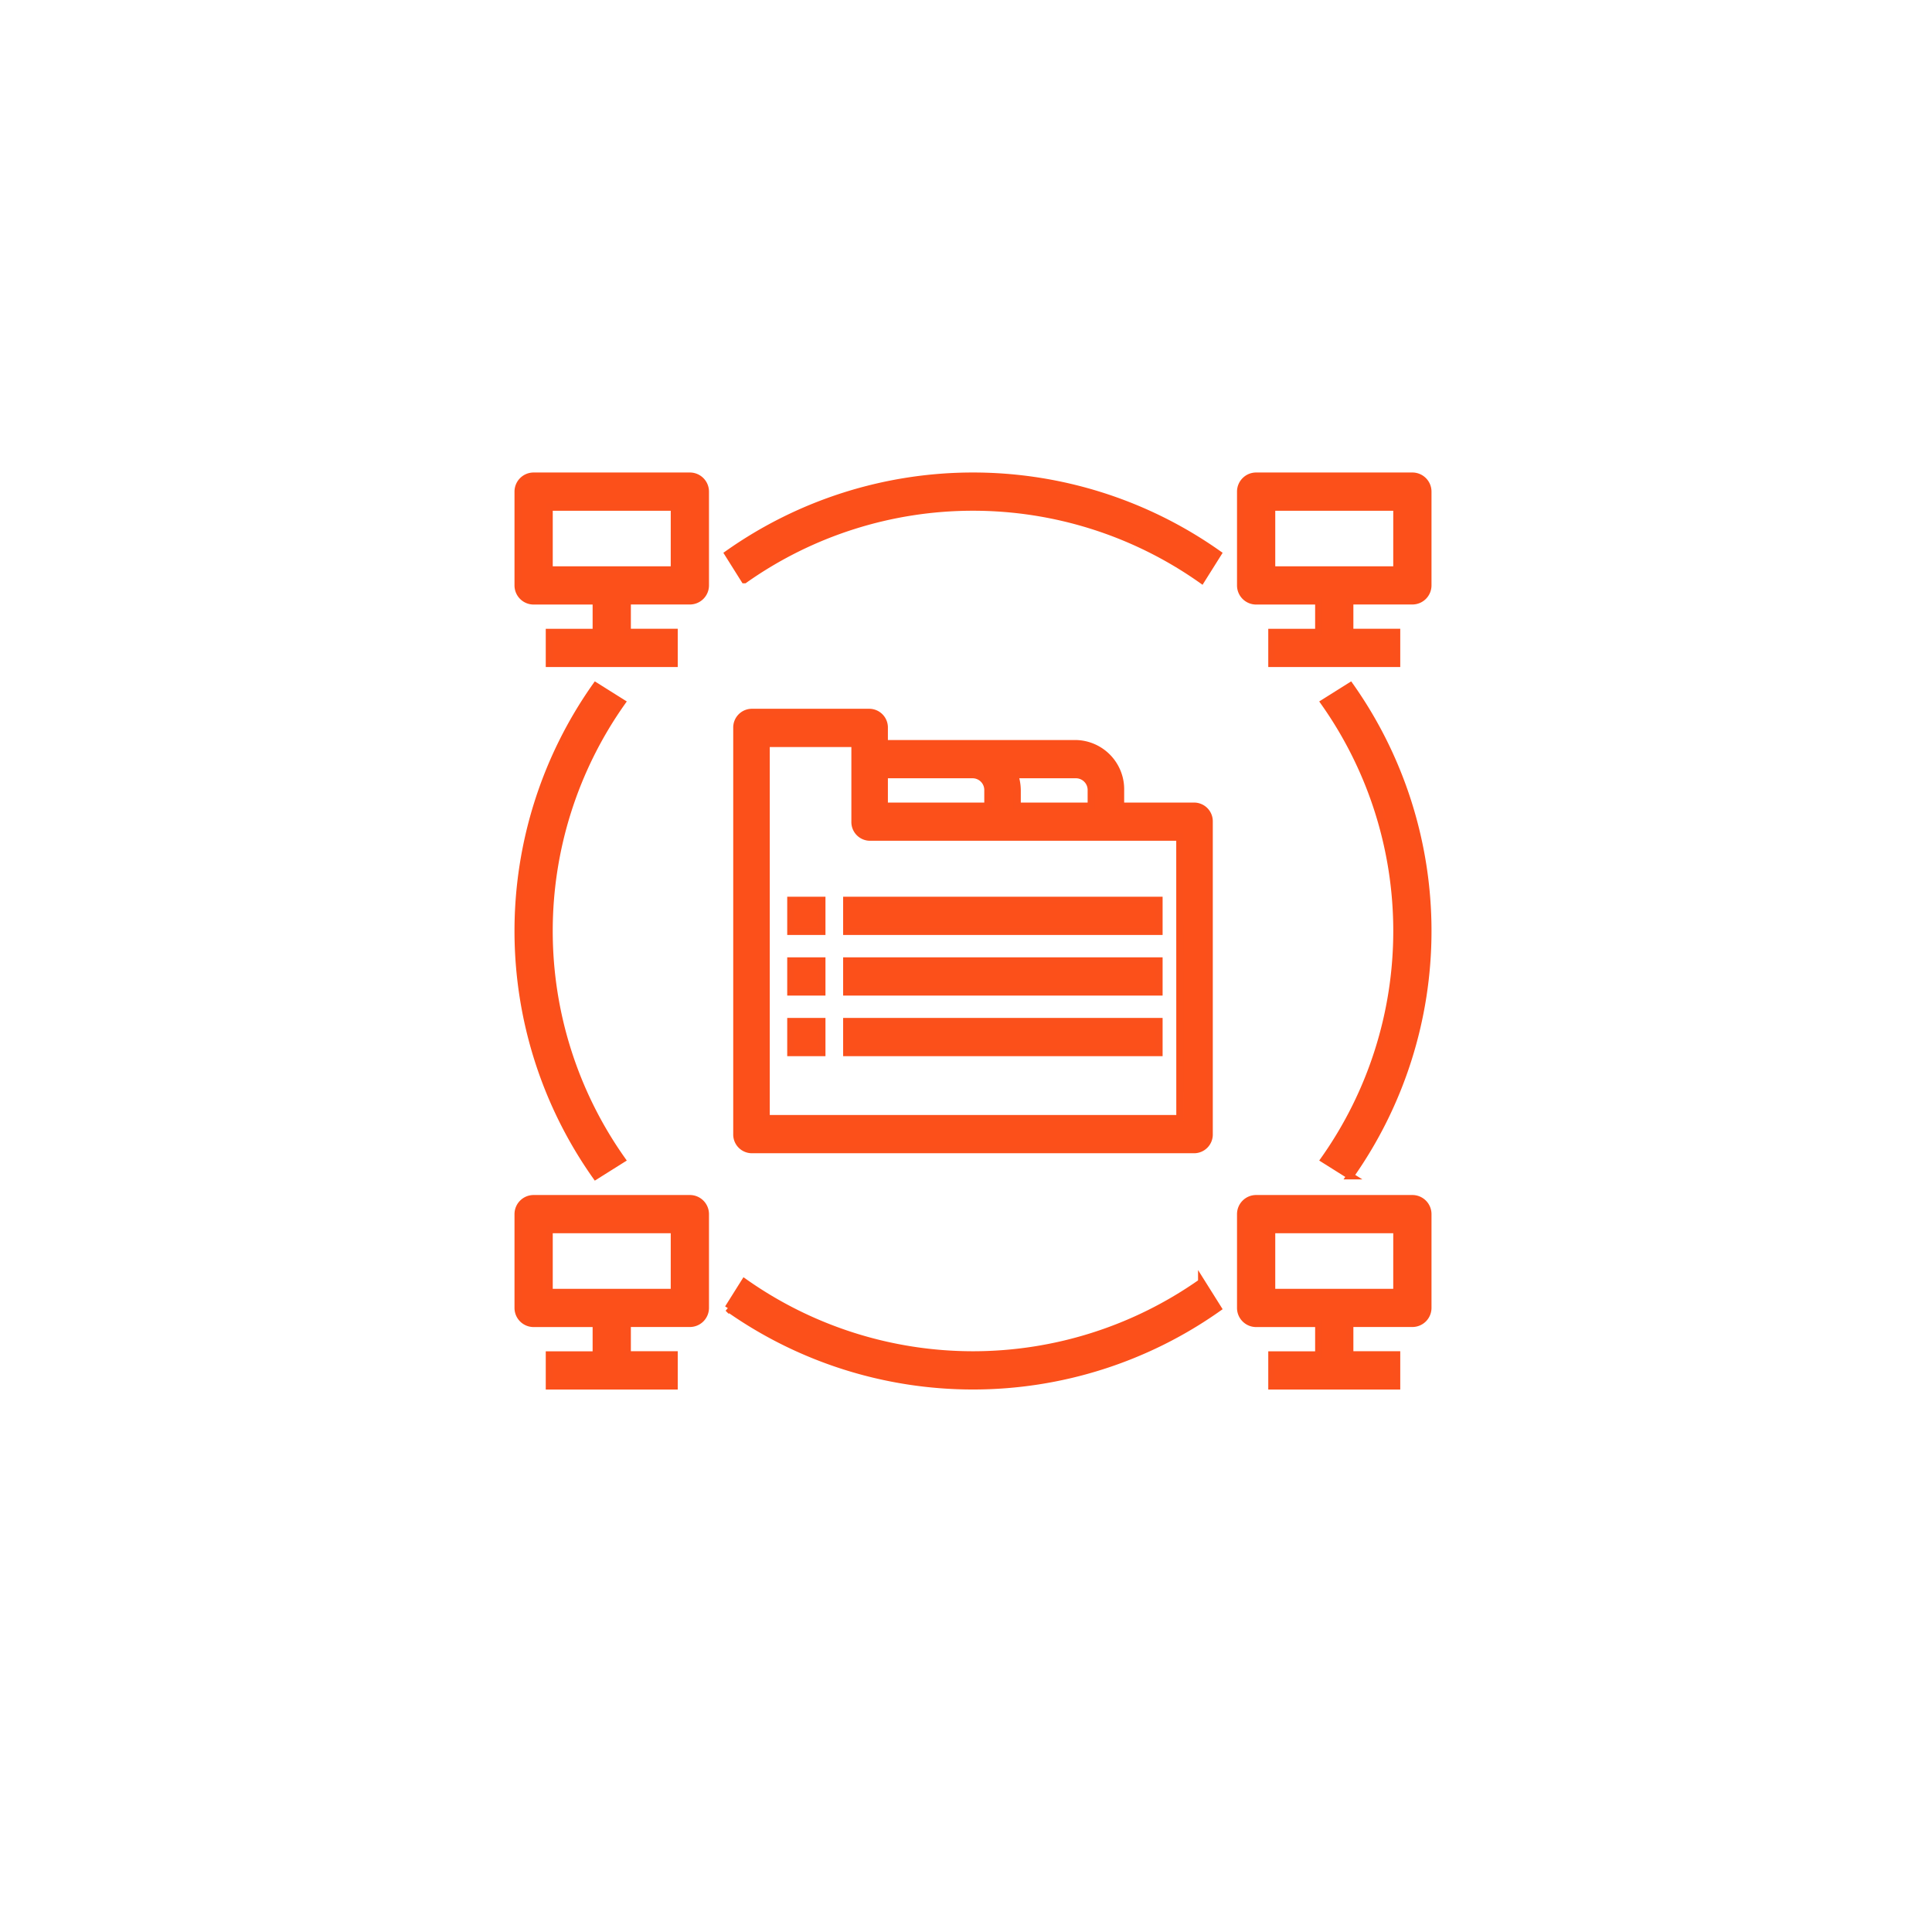 <svg xmlns="http://www.w3.org/2000/svg" xmlns:xlink="http://www.w3.org/1999/xlink" width="138" height="138" viewBox="0 0 138 138">
  <defs>
    <filter id="Ellipse_3227" x="0" y="0" width="138" height="138" filterUnits="userSpaceOnUse">
      <feOffset dy="3" input="SourceAlpha"/>
      <feGaussianBlur stdDeviation="3" result="blur"/>
      <feFlood flood-opacity="0.161"/>
      <feComposite operator="in" in2="blur"/>
      <feComposite in="SourceGraphic"/>
    </filter>
  </defs>
  <g id="_4" data-name="4" transform="translate(-1178 -2328)">
    <g transform="matrix(1, 0, 0, 1, 1178, 2328)" filter="url(#Ellipse_3227)">
      <circle id="Ellipse_3227-2" data-name="Ellipse 3227" cx="60" cy="60" r="60" transform="translate(9 6)" fill="#fff"/>
    </g>
    <g id="file_network-data-computer-network-currency" data-name="file network-data-computer-network-currency" transform="translate(1213 2360)">
      <path id="Path_74122" data-name="Path 74122" d="M14.275,2H3.116A1.116,1.116,0,0,0,2,3.116v6.7a1.116,1.116,0,0,0,1.116,1.116H7.58v2.232H4.232v2.232h8.928V13.159H9.812V10.928h4.464a1.116,1.116,0,0,0,1.116-1.116v-6.7A1.116,1.116,0,0,0,14.275,2ZM13.159,8.7H4.232V4.232h8.928Z" transform="translate(0 0)" fill="rgba(252,79,25,0.99)" stroke="#fb501b" stroke-width="0.5"/>
      <path id="Path_74123" data-name="Path 74123" d="M62.275,2H51.116A1.116,1.116,0,0,0,50,3.116v6.7a1.116,1.116,0,0,0,1.116,1.116H55.58v2.232H52.232v2.232h8.928V13.159H57.812V10.928h4.464a1.116,1.116,0,0,0,1.116-1.116v-6.7A1.116,1.116,0,0,0,62.275,2ZM61.159,8.7H52.232V4.232h8.928Z" transform="translate(3.608 0)" fill="rgba(252,79,25,0.99)" stroke="#fb501b" stroke-width="0.5"/>
      <path id="Path_74124" data-name="Path 74124" d="M14.275,50H3.116A1.116,1.116,0,0,0,2,51.116v6.7a1.116,1.116,0,0,0,1.116,1.116H7.58v2.232H4.232v2.232h8.928V61.159H9.812V58.928h4.464a1.116,1.116,0,0,0,1.116-1.116v-6.7A1.116,1.116,0,0,0,14.275,50Zm-1.116,6.7H4.232V52.232h8.928Z" transform="translate(0 3.608)" fill="rgba(252,79,25,0.99)" stroke="#fb501b" stroke-width="0.5"/>
      <path id="Path_74125" data-name="Path 74125" d="M62.275,50H51.116A1.116,1.116,0,0,0,50,51.116v6.7a1.116,1.116,0,0,0,1.116,1.116H55.58v2.232H52.232v2.232h8.928V61.159H57.812V58.928h4.464a1.116,1.116,0,0,0,1.116-1.116v-6.7A1.116,1.116,0,0,0,62.275,50Zm-1.116,6.7H52.232V52.232h8.928Z" transform="translate(3.608 3.608)" fill="rgba(252,79,25,0.99)" stroke="#fb501b" stroke-width="0.5"/>
      <path id="Path_74126" data-name="Path 74126" d="M48.7,24.7H43.425V23.58a3.27,3.27,0,0,0-3.164-3.348H26.548V19.116A1.087,1.087,0,0,0,25.493,18H17.055A1.087,1.087,0,0,0,16,19.116V48.131a1.087,1.087,0,0,0,1.055,1.116H48.7a1.087,1.087,0,0,0,1.055-1.116V25.812A1.087,1.087,0,0,0,48.7,24.7ZM40.26,22.464a1.087,1.087,0,0,1,1.055,1.116V24.7H36.041V23.58a3.522,3.522,0,0,0-.19-1.116Zm-13.712,0h6.329a1.087,1.087,0,0,1,1.055,1.116V24.7H26.548Zm21.1,24.551H18.11V20.232h6.329v5.58a1.087,1.087,0,0,0,1.055,1.116H47.644Z" transform="translate(1.623 0.877)" fill="rgba(252,79,25,0.99)" stroke="#fb501b" stroke-width="0.5"/>
      <path id="Path_74127" data-name="Path 74127" d="M24,30H46.319v2.232H24Z" transform="translate(1.474 2.302)" fill="rgba(252,79,25,0.99)" stroke="#fb501b" stroke-width="0.5"/>
      <path id="Path_74128" data-name="Path 74128" d="M24,34H46.319v2.232H24Z" transform="translate(1.474 2.631)" fill="rgba(252,79,25,0.99)" stroke="#fb501b" stroke-width="0.5"/>
      <path id="Path_74129" data-name="Path 74129" d="M24,38H46.319v2.232H24Z" transform="translate(1.474 2.959)" fill="rgba(252,79,25,0.99)" stroke="#fb501b" stroke-width="0.5"/>
      <path id="Path_74130" data-name="Path 74130" d="M20,30h2.232v2.232H20Z" transform="translate(1.48 2.302)" fill="rgba(252,79,25,0.99)" stroke="#fb501b" stroke-width="0.5"/>
      <path id="Path_74131" data-name="Path 74131" d="M20,34h2.232v2.232H20Z" transform="translate(1.48 2.631)" fill="rgba(252,79,25,0.99)" stroke="#fb501b" stroke-width="0.5"/>
      <path id="Path_74132" data-name="Path 74132" d="M20,38h2.232v2.232H20Z" transform="translate(1.48 2.959)" fill="rgba(252,79,25,0.99)" stroke="#fb501b" stroke-width="0.5"/>
      <path id="Path_74133" data-name="Path 74133" d="M7.553,15.447a30.332,30.332,0,0,0,0,34.988l1.861-1.169a28.3,28.3,0,0,1,0-32.65Z" transform="translate(0 1.559)" fill="rgba(252,79,25,0.99)" stroke="#fb501b" stroke-width="0.5"/>
      <path id="Path_74134" data-name="Path 74134" d="M32.941,60.538a28.343,28.343,0,0,1-16.325-5.182l-1.169,1.861a30.332,30.332,0,0,0,34.988,0l-1.169-1.861a28.343,28.343,0,0,1-16.325,5.182Z" transform="translate(1.559 4.23)" fill="rgba(252,79,25,0.99)" stroke="#fb501b" stroke-width="0.5"/>
      <path id="Path_74135" data-name="Path 74135" d="M55.356,16.616a28.3,28.3,0,0,1,0,32.65l1.861,1.169a30.332,30.332,0,0,0,0-34.988Z" transform="translate(4.23 1.559)" fill="rgba(252,79,25,0.99)" stroke="#fb501b" stroke-width="0.5"/>
      <path id="Path_74136" data-name="Path 74136" d="M15.447,7.553l1.169,1.861a28.3,28.3,0,0,1,32.65,0l1.169-1.861a30.332,30.332,0,0,0-34.988,0Z" transform="translate(1.559 0)" fill="rgba(252,79,25,0.99)" stroke="#fb501b" stroke-width="0.5"/>
    </g>
  </g>
</svg>
